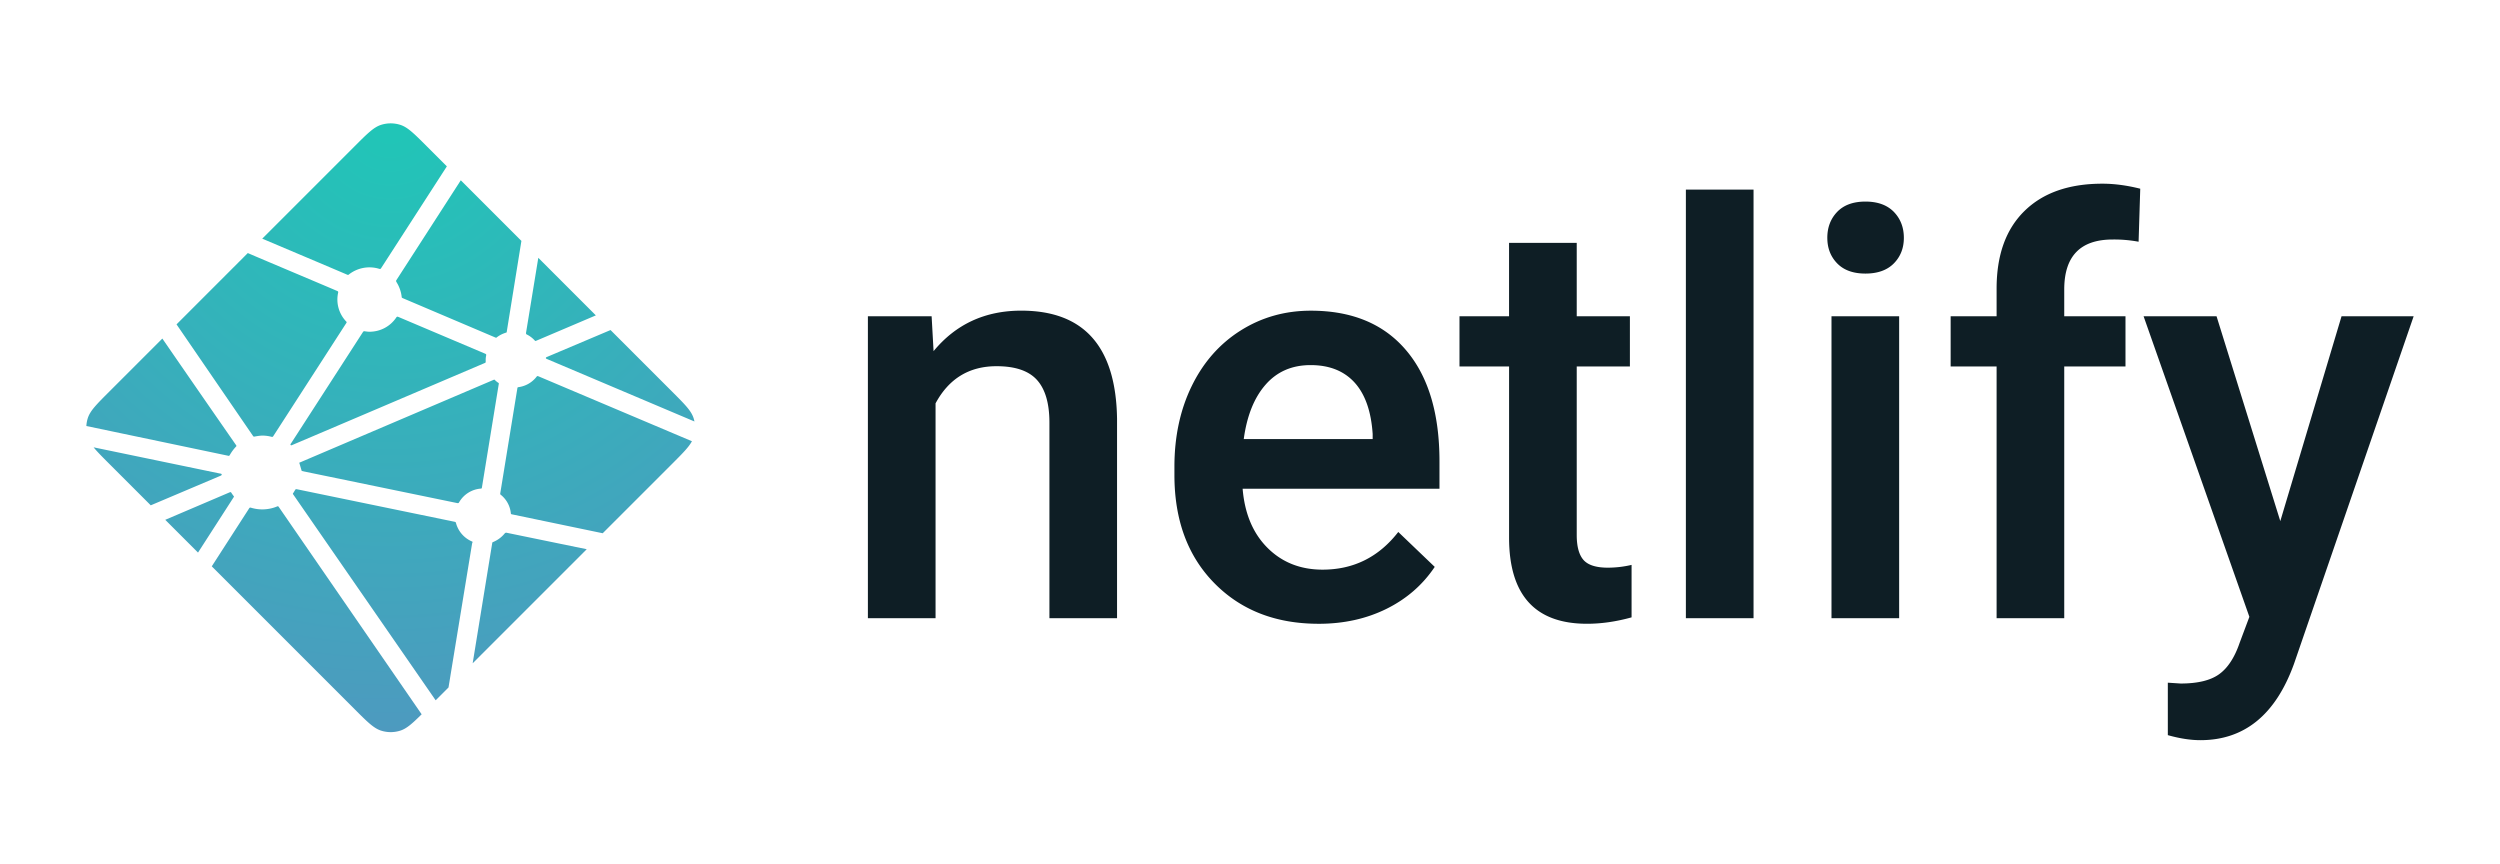 <?xml version="1.0" encoding="UTF-8" standalone="no"?>
<svg
   xmlns:dc="http://purl.org/dc/elements/1.1/"
   xmlns:cc="http://creativecommons.org/ns#"
   xmlns:rdf="http://www.w3.org/1999/02/22-rdf-syntax-ns#"
   xmlns:svg="http://www.w3.org/2000/svg"
   xmlns="http://www.w3.org/2000/svg"
   width="202.657"
   height="70"
   version="1.1"
   id="svg13">
  <defs
     id="defs17" />
  <radialGradient
     id="a"
     cy="0.828"
     r="38.364"
     gradientTransform="scale(0.999,1.001)"
     cx="19.992"
     fx="19.992"
     fy="0.828"
     gradientUnits="userSpaceOnUse">
    <stop
       offset="0"
       stop-color="#20c6b7"
       id="stop2" />
    <stop
       offset="1"
       stop-color="#4d9abf"
       id="stop4" />
  </radialGradient>
  <g
     id="g11"
     style="fill:none;fill-rule:evenodd"
     transform="translate(7.001,2.2208659e-4)">
    <path
       d="m 68.519,25.635 0.158,2.83 c 1.805,-2.189 4.176,-3.283 7.11,-3.283 5.085,0 7.673,2.92 7.763,8.756 V 50.112 H 78.068 V 34.255 c 0,-1.553 -0.335,-2.703 -1.004,-3.45 -0.67,-0.747 -1.765,-1.12 -3.284,-1.12 -2.213,0 -3.861,1.004 -4.942,3.01 V 50.112 H 63.353 V 25.635 h 5.168 z m 31.372,24.93 c -3.474,0 -6.293,-1.096 -8.45,-3.29 -2.16,-2.194 -3.24,-5.117 -3.24,-8.767 V 37.83 c 0,-2.443 0.47,-4.627 1.41,-6.55 0.94,-1.922 2.262,-3.419 3.962,-4.49 1.7,-1.07 3.595,-1.605 5.688,-1.605 3.324,0 5.894,1.063 7.706,3.19 1.815,2.126 2.72,5.133 2.72,9.025 v 2.218 H 93.73 c 0.167,2.02 0.839,3.618 2.02,4.795 1.18,1.176 2.668,1.764 4.458,1.764 2.512,0 4.558,-1.017 6.139,-3.054 l 2.956,2.83 c -0.978,1.461 -2.283,2.596 -3.915,3.403 -1.633,0.807 -3.464,1.21 -5.495,1.21 z M 99.238,29.596 c -1.506,0 -2.72,0.528 -3.645,1.583 -0.927,1.055 -1.516,2.526 -1.772,4.412 h 10.45 v -0.408 c -0.121,-1.84 -0.61,-3.23 -1.467,-4.174 -0.86,-0.942 -2.046,-1.413 -3.566,-1.413 z m 21.575,-9.91 v 5.95 h 4.31 v 4.072 h -4.31 v 13.664 c 0,0.934 0.185,1.608 0.553,2.024 0.369,0.414 1.027,0.621 1.976,0.621 a 8.43,8.43 0 0 0 1.917,-0.226 v 4.253 c -1.248,0.348 -2.451,0.52 -3.61,0.52 -4.213,0 -6.32,-2.33 -6.32,-6.99 V 29.708 h -4.02 v -4.072 h 4.018 v -5.95 h 5.484 z m 14.333,30.428 h -5.485 V 15.367 h 5.485 z m 11.803,0 h -5.484 V 25.636 h 5.484 z m -5.823,-30.835 c 0,-0.843 0.266,-1.544 0.8,-2.103 0.536,-0.557 1.299,-0.836 2.29,-0.836 0.995,0 1.76,0.28 2.305,0.836 0.54,0.56 0.81,1.26 0.81,2.104 0,0.83 -0.27,1.52 -0.81,2.07 -0.543,0.55 -1.31,0.826 -2.304,0.826 -0.992,0 -1.755,-0.276 -2.29,-0.826 -0.535,-0.55 -0.8,-1.24 -0.8,-2.07 z m 13.723,30.835 V 29.707 h -3.725 v -4.072 h 3.725 v -2.24 c 0,-2.715 0.75,-4.81 2.256,-6.288 1.505,-1.478 3.61,-2.217 6.318,-2.217 0.964,0 1.987,0.136 3.07,0.407 l -0.134,4.298 a 10.778,10.778 0 0 0 -2.1,-0.18 c -2.618,0 -3.927,1.35 -3.927,4.05 v 2.17 h 4.965 v 4.072 h -4.965 v 20.405 h -5.483 z m 22.997,-7.872 4.965,-16.606 h 5.845 l -9.703,28.188 c -1.49,4.117 -4.018,6.176 -7.584,6.176 -0.798,0 -1.678,-0.136 -2.64,-0.408 V 55.34 l 1.038,0.068 c 1.383,0 2.426,-0.252 3.126,-0.758 0.699,-0.505 1.252,-1.353 1.659,-2.544 l 0.788,-2.104 -8.576,-24.365 h 5.914 z"
       id="path7"
       style="fill:#0e1e25" />
    <path
       d="m 28.589,14.135 -0.014,-0.006 c -0.008,-0.003 -0.016,-0.006 -0.023,-0.013 a 0.11,0.11 0 0 1 -0.028,-0.093 l 0.773,-4.726 3.625,3.626 -3.77,1.604 a 0.083,0.083 0 0 1 -0.033,0.006 h -0.015 a 0.104,0.104 0 0 1 -0.02,-0.017 1.716,1.716 0 0 0 -0.495,-0.381 z m 5.258,-0.288 3.876,3.876 c 0.805,0.806 1.208,1.208 1.355,1.674 0.022,0.069 0.04,0.138 0.054,0.209 l -9.263,-3.923 a 0.728,0.728 0 0 0 -0.015,-0.006 c -0.037,-0.015 -0.08,-0.032 -0.08,-0.07 0,-0.038 0.044,-0.056 0.081,-0.071 l 0.012,-0.005 z m 5.127,7.003 c -0.2,0.376 -0.59,0.766 -1.25,1.427 l -4.37,4.369 -5.652,-1.177 -0.03,-0.006 c -0.05,-0.008 -0.103,-0.017 -0.103,-0.062 a 1.706,1.706 0 0 0 -0.655,-1.193 c -0.023,-0.023 -0.017,-0.059 -0.01,-0.092 0,-0.005 0,-0.01 0.002,-0.014 l 1.063,-6.526 0.004,-0.022 c 0.006,-0.05 0.015,-0.108 0.06,-0.108 a 1.73,1.73 0 0 0 1.16,-0.665 c 0.009,-0.01 0.015,-0.021 0.027,-0.027 0.032,-0.015 0.07,0 0.103,0.014 l 9.65,4.082 z m -6.625,6.801 -7.186,7.186 1.23,-7.56 0.002,-0.01 a 0.136,0.136 0 0 1 0.006,-0.029 c 0.01,-0.024 0.036,-0.034 0.061,-0.044 l 0.012,-0.005 a 1.85,1.85 0 0 0 0.695,-0.517 c 0.024,-0.028 0.053,-0.055 0.09,-0.06 a 0.09,0.09 0 0 1 0.029,0 l 5.06,1.04 z m -8.707,8.707 -0.81,0.81 -8.955,-12.942 a 0.424,0.424 0 0 0 -0.01,-0.014 c -0.014,-0.019 -0.029,-0.038 -0.026,-0.06 0,-0.016 0.011,-0.03 0.022,-0.042 l 0.01,-0.013 c 0.027,-0.04 0.05,-0.08 0.075,-0.123 l 0.02,-0.035 0.003,-0.003 c 0.014,-0.024 0.027,-0.047 0.051,-0.06 0.021,-0.01 0.05,-0.006 0.073,-0.001 l 9.921,2.046 a 0.164,0.164 0 0 1 0.076,0.033 c 0.013,0.013 0.016,0.027 0.019,0.043 a 1.757,1.757 0 0 0 1.028,1.175 c 0.028,0.014 0.016,0.045 0.003,0.078 a 0.238,0.238 0 0 0 -0.015,0.045 c -0.125,0.76 -1.197,7.298 -1.485,9.063 z m -1.692,1.691 c -0.597,0.591 -0.949,0.904 -1.347,1.03 a 2,2 0 0 1 -1.206,0 c -0.466,-0.148 -0.869,-0.55 -1.674,-1.356 L 8.73,28.73 11.079,25.087 a 0.15,0.15 0 0 1 0.04,-0.047 c 0.025,-0.018 0.061,-0.01 0.091,0 a 2.434,2.434 0 0 0 1.638,-0.083 c 0.027,-0.01 0.054,-0.017 0.075,0.002 a 0.19,0.19 0 0 1 0.028,0.032 L 21.95,38.05 Z M 7.863,27.863 5.8,25.8 9.874,24.062 a 0.084,0.084 0 0 1 0.033,-0.007 c 0.034,0 0.054,0.034 0.072,0.065 a 2.91,2.91 0 0 0 0.13,0.184 l 0.013,0.016 c 0.012,0.017 0.004,0.034 -0.008,0.05 l -2.25,3.493 z M 4.887,24.887 2.277,22.277 C 1.833,21.833 1.511,21.511 1.287,21.234 l 7.936,1.646 a 0.84,0.84 0 0 0 0.03,0.005 c 0.049,0.008 0.103,0.017 0.103,0.063 0,0.05 -0.059,0.073 -0.109,0.092 L 9.224,23.05 Z M 0.831,19.892 a 2,2 0 0 1 0.09,-0.495 c 0.148,-0.466 0.55,-0.868 1.356,-1.674 l 3.34,-3.34 a 2175.525,2175.525 0 0 0 4.626,6.687 c 0.027,0.036 0.057,0.076 0.026,0.106 a 2.776,2.776 0 0 0 -0.395,0.528 0.16,0.16 0 0 1 -0.05,0.062 C 9.811,21.774 9.797,21.771 9.782,21.768 H 9.78 L 0.831,19.891 Z M 6.511,13.489 11,8.998 c 0.423,0.185 1.96,0.834 3.333,1.414 1.04,0.44 1.988,0.84 2.286,0.97 0.03,0.012 0.057,0.024 0.07,0.054 0.008,0.018 0.004,0.041 0,0.06 a 2.003,2.003 0 0 0 0.523,1.828 c 0.03,0.03 0,0.073 -0.026,0.11 l -0.014,0.021 -4.56,7.063 a 0.138,0.138 0 0 1 -0.043,0.05 c -0.024,0.015 -0.058,0.008 -0.086,10e-4 A 2.274,2.274 0 0 0 11.94,20.495 c -0.164,0 -0.342,0.03 -0.522,0.063 h -10e-4 c -0.02,0.003 -0.038,0.007 -0.054,-0.005 A 0.21,0.21 0 0 1 11.318,20.502 L 6.51,13.489 Z m 5.398,-5.398 5.814,-5.814 c 0.805,-0.805 1.208,-1.208 1.674,-1.355 a 2,2 0 0 1 1.206,0 c 0.466,0.147 0.869,0.55 1.674,1.355 l 1.26,1.26 -4.135,6.404 a 0.155,0.155 0 0 1 -0.041,0.048 c -0.025,0.017 -0.06,0.01 -0.09,0 a 2.097,2.097 0 0 0 -1.92,0.37 c -0.027,0.028 -0.067,0.012 -0.101,-0.003 -0.54,-0.235 -4.74,-2.01 -5.341,-2.265 z m 12.506,-3.676 3.818,3.818 -0.92,5.698 v 0.015 a 0.135,0.135 0 0 1 -0.008,0.038 c -0.01,0.02 -0.03,0.024 -0.05,0.03 a 1.83,1.83 0 0 0 -0.548,0.273 0.154,0.154 0 0 0 -0.02,0.017 c -0.011,0.012 -0.022,0.023 -0.04,0.025 A 0.114,0.114 0 0 1 26.604,14.322 L 20.786,11.85 20.775,11.845 C 20.738,11.83 20.694,11.812 20.694,11.774 a 2.198,2.198 0 0 0 -0.31,-0.915 c -0.028,-0.046 -0.059,-0.094 -0.035,-0.141 z m -3.932,8.606 5.454,2.31 c 0.03,0.014 0.063,0.027 0.076,0.058 a 0.106,0.106 0 0 1 0,0.057 c -0.016,0.08 -0.03,0.171 -0.03,0.263 v 0.153 c 0,0.038 -0.039,0.054 -0.075,0.069 l -0.011,0.004 c -0.864,0.369 -12.13,5.173 -12.147,5.173 -0.017,0 -0.035,0 -0.052,-0.017 -0.03,-0.03 0,-0.072 0.027,-0.11 a 0.76,0.76 0 0 0 0.014,-0.02 l 4.482,-6.94 0.008,-0.012 c 0.026,-0.042 0.056,-0.089 0.104,-0.089 l 0.045,0.007 c 0.102,0.014 0.192,0.027 0.283,0.027 0.68,0 1.31,-0.331 1.69,-0.897 a 0.16,0.16 0 0 1 0.034,-0.04 c 0.027,-0.02 0.067,-0.01 0.098,0.004 z m -6.246,9.185 12.28,-5.237 c 0,0 0.018,0 0.035,0.017 0.067,0.067 0.124,0.112 0.179,0.154 l 0.027,0.017 c 0.025,0.014 0.05,0.03 0.052,0.056 0,0.01 0,0.016 -0.002,0.025 l -1.052,6.462 -0.004,0.026 c -0.007,0.05 -0.014,0.107 -0.061,0.107 a 1.729,1.729 0 0 0 -1.373,0.847 l -0.005,0.008 c -0.014,0.023 -0.027,0.045 -0.05,0.057 -0.021,0.01 -0.048,0.006 -0.07,10e-4 L 14.4,22.726 c -0.01,-0.002 -0.152,-0.519 -0.163,-0.52 z"
       transform="matrix(1.287,0,0,1.287,-1.07,8.933)"
       id="path9"
       style="fill:url(#a);fill-rule:nonzero" />
  </g>
</svg>
